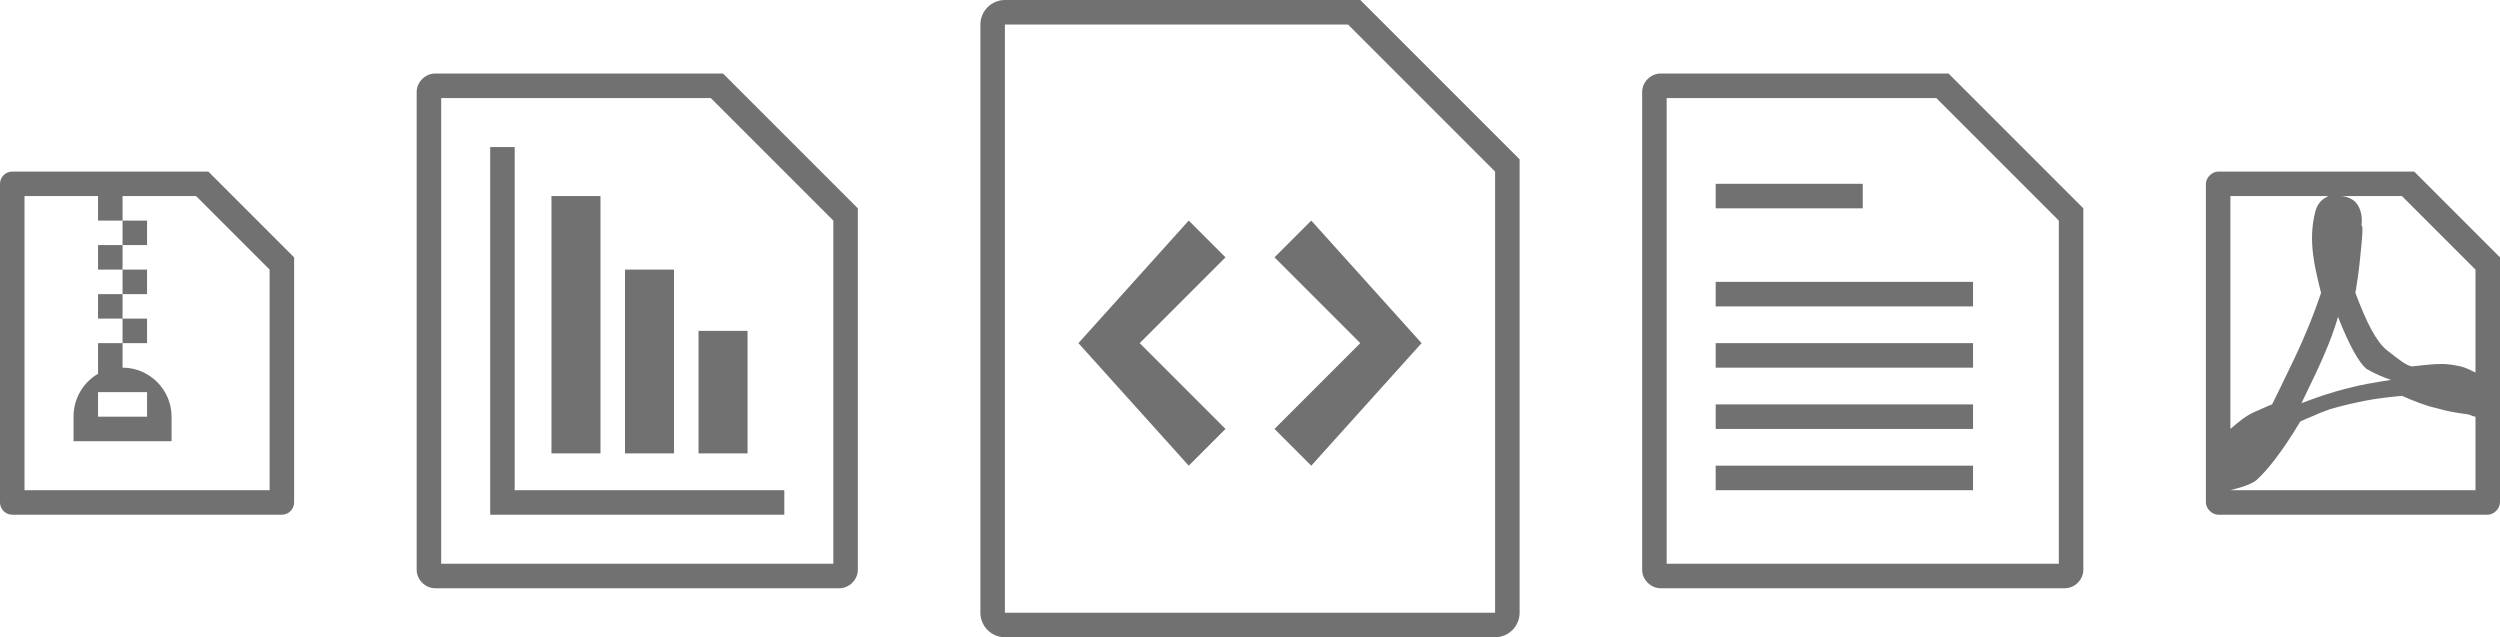 <svg width="204" height="52" viewBox="0 0 204 52" version="1.1" xmlns="http://www.w3.org/2000/svg" xmlns:xlink="http://www.w3.org/1999/xlink">
  <g id="files-lg" class="files-lg" fill="#717171">
    <path class="file-graph" d="M40,42 L40,12 L42,12 L42,40 L64,40 L64,42 L40,42 L40,42 Z M45,37 L45,16 L49,16 L49,37 L45,37 L45,37 Z M51,37 L51,22 L55,22 L55,37 L51,37 L51,37 Z M68.5,48 L35.5,48 C34.7,48 34,47.3 34,46.5 L34,7.5 C34,6.7 34.7,6 35.5,6 L59,6 L70,17 L70,46.5 C70,47.3 69.3,48 68.5,48 L68.5,48 Z M68,18 L58,8 L36,8 L36,46 L68,46 L68,18 L68,18 Z M57,37 L57,27 L61,27 L61,37 L57,37 L57,37 Z"></path>
    <path class="file-zip" d="M17,14 L1,14 C0.4,14 0,14.5 0,15 L0,41 C0,41.5 0.4,42 1,42 L23,42 C23.6,42 24,41.5 24,41 L24,21 L17,14 Z M22,40 L2,40 L2,16 L8,16 L8,18 L10,18 L10,16 L16,16 L22,22 L22,40 Z M8,30.5 C6.8,31.2 6,32.5 6,34 L6,36 L14,36 L14,34 C14,31.8 12.2,30 10,30 L10,28 L8,28 L8,30.5 Z M12,32 L12,34 L8,34 L8,32 L12,32 Z M10,20 L10,18 L12,18 L12,20 L10,20 Z M8,20 L10,20 L10,22 L8,22 L8,20 Z M10,24 L10,22 L12,22 L12,24 L10,24 Z M8,24 L10,24 L10,26 L8,26 L8,24 Z M10,28 L10,26 L12,26 L12,28 L10,28 Z"></path>
    <path class="file-generic" d="M168.5,48 L135.5,48 C134.7,48 134,47.3 134,46.5 L134,7.5 C134,6.7 134.7,6 135.5,6 L159,6 L170,17 L170,46.5 C170,47.3 169.3,48 168.5,48 Z M168,18 L158,8 L136,8 L136,46 L168,46 L168,18 Z M140,35 L140,33 L161,33 L161,35 L140,35 Z M140,30 L140,28 L161,28 L161,30 L140,30 Z M140,25 L140,23 L161,23 L161,25 L140,25 Z M140,17 L140,15 L152,15 L152,17 L140,17 Z M140,40 L140,38 L161,38 L161,40 L140,40 Z"></path>
    <path class="file-acrobat" d="M181,14 C180.5,14 180,14.5 180,15 L180,41 C180,41.5 180.5,42 181,42 L203,42 C203.5,42 204,41.5 204,41 L204,23 L204,21 L197,14 L181,14 Z M200.8,29.9 C200.3,29.8 199.8,29.7 199.3,29.7 C198.5,29.7 197.7,29.8 196.8,29.9 C196.3,29.8 195.7,29.3 194.8,28.6 C193.9,27.9 193.1,26.3 192.2,23.9 C192.5,22.2 192.6,20.9 192.7,19.9 C192.8,18.9 192.8,18.4 192.7,18.4 C192.8,17.6 192.6,17 192.3,16.6 C192,16.2 191.4,16 191,16 L196,16 L202,22 L202,30.4 C201.6,30.2 201.2,30 200.8,29.9 Z M182,16 L190,16 C189.8,16.1 189.6,16.2 189.4,16.4 C189.2,16.6 189,16.9 188.9,17.4 C188.7,18.2 188.6,19.2 188.7,20.3 C188.8,21.5 189.1,22.7 189.4,23.9 C188.9,25.4 188.2,27.2 187.2,29.3 C186.2,31.4 185.6,32.6 185.4,33 C185.1,33.1 184.7,33.3 184,33.6 C183.3,33.9 182.7,34.4 182,35 L182,16 L182,16 Z M195.1,31 C193.8,31.2 192.6,31.4 191.5,31.7 C190.3,32 189.1,32.4 187.8,32.9 L189,30.4 C189.8,28.7 190.4,27.2 190.8,25.8 L190.8,25.9 C191.7,28.2 192.5,29.6 193.1,30.1 C193.8,30.5 194.5,30.8 195.1,31 L195.1,31 Z M184.1,39.2 C185,38.4 186.2,36.9 187.7,34.4 C188.3,34.1 188.9,33.9 189.3,33.7 L190.1,33.4 C191.1,33.1 192,32.9 193,32.7 C194,32.5 195,32.4 196,32.3 C196.9,32.7 197.9,33.1 198.8,33.3 C199.8,33.6 200.6,33.7 201.3,33.8 C201.5,33.8 201.8,34 202,34 L202,40 L182,40 C182.4,39.9 183.6,39.6 184.1,39.2 Z"></path>
    <path class="file-code" d="M111,0 L82,0 C80.9,0 80,0.9 80,2 L80,50 C80,51.1 80.9,52 82,52 L122,52 C123.1,52 124,51.1 124,50 L124,13 L111,0 Z M122,50 L82,50 L82,2 L110,2 L122,14 L122,50 Z M107,18 L116,28 L107,38 L104,35 L111,28 L104,21 L107,18 Z M100,21 L93,28 L100,35 L97,38 L88,28 L97,18 L100,21 Z"></path>
  </g>
</svg>

